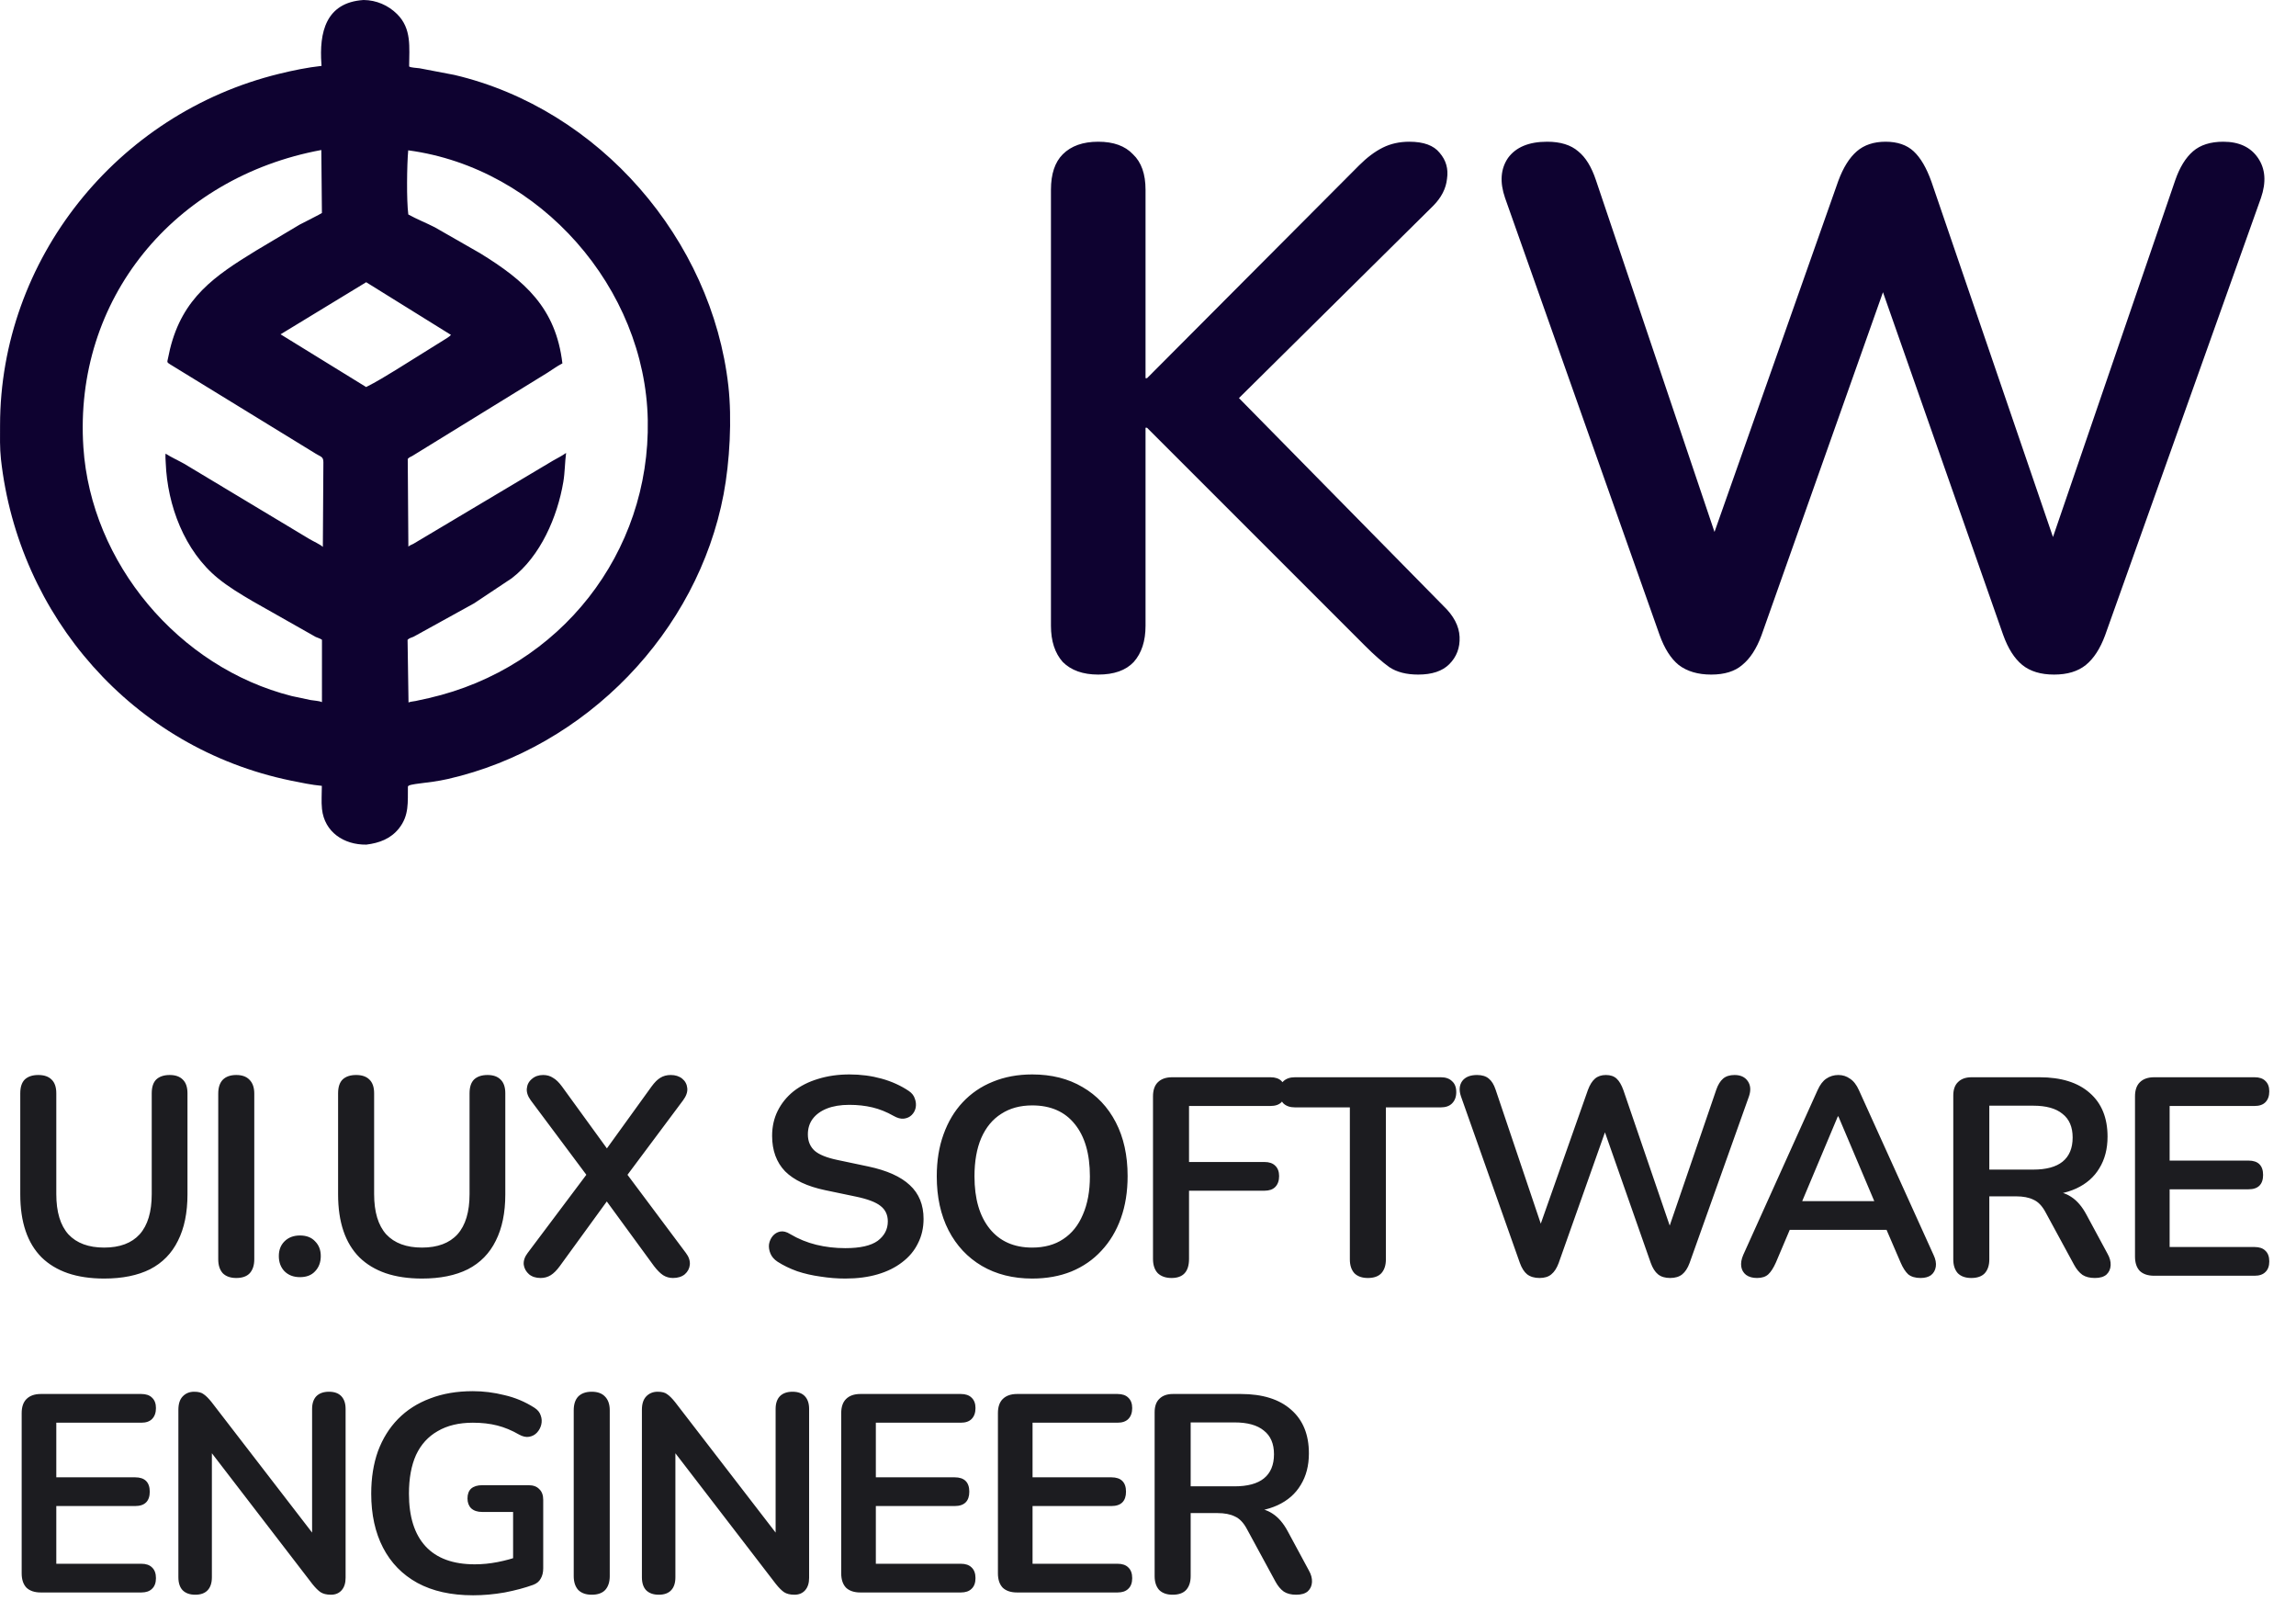 <svg width="261" height="182" viewBox="0 0 261 182" fill="none" xmlns="http://www.w3.org/2000/svg">
<path d="M41.648 95.999C39.094 96.035 36.888 94.574 36.602 91.955C36.511 91.111 36.588 90.176 36.586 89.32C35.415 89.21 34.2 88.957 33.048 88.72C15.057 85.009 2.084 69.991 0.108 52.189C-0.034 50.911 0.004 49.61 0.006 48.325C0.023 29.564 13.207 12.917 31.744 8.386C33.327 7.999 34.932 7.668 36.554 7.489L36.539 7.29C36.275 3.701 37.02 0.281 41.321 0.001L41.347 0C42.782 0.016 44.123 0.594 45.137 1.597C46.823 3.266 46.516 5.392 46.509 7.554C46.7 7.703 47.411 7.711 47.684 7.758L51.65 8.516C68.17 12.394 80.923 27.252 82.796 43.847C83.221 47.614 82.952 52.492 82.26 56.16C79.298 71.837 66.651 84.941 50.928 88.537C48.611 89.067 46.374 89.046 46.369 89.416C46.343 91.173 46.53 92.68 45.347 94.162C44.406 95.34 43.108 95.818 41.648 95.999ZM36.526 17.05C19.753 20.161 8.368 34.028 9.478 50.834C10.345 63.964 20.28 75.859 33.171 79.114L35.31 79.567C35.697 79.638 36.246 79.646 36.598 79.804L36.6 72.718C36.374 72.551 36.132 72.512 35.884 72.393L28.691 68.319C27.342 67.525 25.989 66.717 24.776 65.727C20.968 62.62 19.026 57.439 18.84 52.626C18.827 52.279 18.785 51.904 18.821 51.559C19.488 51.988 20.243 52.32 20.939 52.712L35.167 61.261C35.568 61.507 36.417 61.882 36.7 62.162L36.761 52.55C36.773 51.875 36.429 51.914 35.889 51.564L19.333 41.409C18.93 41.162 19.014 41.145 19.101 40.709L19.326 39.675C20.764 33.824 24.4 31.367 29.118 28.477L34.066 25.53C34.284 25.409 36.56 24.271 36.594 24.209L36.526 17.05ZM46.404 17.086C46.255 18.713 46.203 22.796 46.415 24.378C47.379 24.914 48.438 25.327 49.423 25.832L54.572 28.78C59.647 31.9 63.194 34.991 63.931 41.305L63.868 41.337C63.297 41.633 62.77 42.028 62.224 42.37L46.857 51.831C46.644 51.954 46.51 51.963 46.351 52.168L46.422 62.13C46.587 61.96 46.826 61.91 47.025 61.791L62.856 52.36C63.355 52.075 63.884 51.816 64.351 51.48C64.208 52.578 64.22 53.688 64.035 54.781C63.367 58.736 61.442 63.221 58.181 65.718L53.902 68.569L47.009 72.373C46.768 72.484 46.511 72.519 46.331 72.721L46.439 79.842C46.676 79.738 46.972 79.73 47.226 79.679L48.76 79.343C63.742 75.911 73.921 62.795 73.636 47.748C73.352 32.782 61.442 19.096 46.404 17.086ZM41.626 32.077L31.894 37.998L41.62 43.99C42.793 43.405 43.908 42.714 45.025 42.032L50.478 38.633C50.737 38.465 51.06 38.292 51.267 38.066L41.626 32.077Z" fill="#0E0230"/>
<path d="M124.844 76.672C123.108 76.672 121.764 76.196 120.812 75.244C119.916 74.236 119.468 72.864 119.468 71.128V21.568C119.468 19.776 119.916 18.432 120.812 17.536C121.764 16.584 123.108 16.108 124.844 16.108C126.58 16.108 127.896 16.584 128.792 17.536C129.744 18.432 130.22 19.776 130.22 21.568V42.988H130.388L154.496 18.796C155.392 17.9 156.288 17.228 157.184 16.78C158.08 16.332 159.088 16.108 160.208 16.108C161.832 16.108 162.98 16.528 163.652 17.368C164.38 18.208 164.66 19.188 164.492 20.308C164.38 21.428 163.848 22.464 162.896 23.416L138.368 47.692L138.452 42.82L164.072 68.86C165.248 69.98 165.864 71.156 165.92 72.388C165.976 73.62 165.584 74.656 164.744 75.496C163.96 76.28 162.784 76.672 161.216 76.672C159.872 76.672 158.78 76.392 157.94 75.832C157.156 75.272 156.232 74.46 155.168 73.396L130.388 48.616H130.22V71.128C130.22 72.864 129.772 74.236 128.876 75.244C127.98 76.196 126.636 76.672 124.844 76.672ZM194.523 76.672C193.011 76.672 191.779 76.308 190.827 75.58C189.931 74.852 189.203 73.704 188.643 72.136L171.087 22.492C170.471 20.7 170.583 19.188 171.423 17.956C172.319 16.724 173.803 16.108 175.875 16.108C177.387 16.108 178.563 16.472 179.403 17.2C180.243 17.872 180.915 18.964 181.419 20.476L196.539 65.332H193.179L208.971 20.56C209.531 19.048 210.231 17.928 211.071 17.2C211.911 16.472 213.003 16.108 214.347 16.108C215.691 16.108 216.755 16.472 217.539 17.2C218.323 17.928 218.995 19.076 219.555 20.644L234.843 65.332H231.903L247.275 20.476C247.779 19.02 248.451 17.928 249.291 17.2C250.131 16.472 251.279 16.108 252.735 16.108C254.527 16.108 255.843 16.724 256.683 17.956C257.523 19.188 257.635 20.7 257.019 22.492L239.295 72.22C238.735 73.732 238.007 74.852 237.111 75.58C236.215 76.308 235.011 76.672 233.499 76.672C231.987 76.672 230.783 76.308 229.887 75.58C228.991 74.852 228.263 73.704 227.703 72.136L213.087 30.472H215.019L200.235 72.22C199.675 73.732 198.947 74.852 198.051 75.58C197.211 76.308 196.035 76.672 194.523 76.672Z" fill="#0E0230"/>
<path d="M11.84 145.32C10.283 145.32 8.907 145.117 7.712 144.712C6.539 144.307 5.547 143.709 4.736 142.92C3.925 142.109 3.317 141.107 2.912 139.912C2.507 138.717 2.304 137.331 2.304 135.752V124.264C2.304 123.56 2.475 123.037 2.816 122.696C3.179 122.355 3.691 122.184 4.352 122.184C5.013 122.184 5.515 122.355 5.856 122.696C6.219 123.037 6.4 123.56 6.4 124.264V135.72C6.4 137.747 6.859 139.272 7.776 140.296C8.715 141.299 10.069 141.8 11.84 141.8C13.611 141.8 14.955 141.299 15.872 140.296C16.789 139.272 17.248 137.747 17.248 135.72V124.264C17.248 123.56 17.419 123.037 17.76 122.696C18.123 122.355 18.635 122.184 19.296 122.184C19.936 122.184 20.427 122.355 20.768 122.696C21.131 123.037 21.312 123.56 21.312 124.264V135.752C21.312 137.843 20.949 139.603 20.224 141.032C19.52 142.461 18.464 143.539 17.056 144.264C15.648 144.968 13.909 145.32 11.84 145.32ZM26.857 145.256C26.196 145.256 25.684 145.075 25.321 144.712C24.98 144.328 24.809 143.805 24.809 143.144V124.296C24.809 123.613 24.98 123.091 25.321 122.728C25.684 122.365 26.196 122.184 26.857 122.184C27.518 122.184 28.02 122.365 28.361 122.728C28.724 123.091 28.905 123.613 28.905 124.296V143.144C28.905 143.805 28.734 144.328 28.393 144.712C28.052 145.075 27.54 145.256 26.857 145.256ZM34.096 145.16C33.371 145.16 32.784 144.936 32.336 144.488C31.91 144.04 31.696 143.464 31.696 142.76C31.696 142.077 31.91 141.523 32.336 141.096C32.784 140.648 33.371 140.424 34.096 140.424C34.843 140.424 35.419 140.648 35.824 141.096C36.251 141.523 36.464 142.077 36.464 142.76C36.464 143.464 36.251 144.04 35.824 144.488C35.419 144.936 34.843 145.16 34.096 145.16ZM47.969 145.32C46.411 145.32 45.035 145.117 43.841 144.712C42.667 144.307 41.675 143.709 40.865 142.92C40.054 142.109 39.446 141.107 39.041 139.912C38.635 138.717 38.433 137.331 38.433 135.752V124.264C38.433 123.56 38.603 123.037 38.945 122.696C39.307 122.355 39.819 122.184 40.481 122.184C41.142 122.184 41.643 122.355 41.985 122.696C42.347 123.037 42.529 123.56 42.529 124.264V135.72C42.529 137.747 42.987 139.272 43.905 140.296C44.843 141.299 46.198 141.8 47.969 141.8C49.739 141.8 51.083 141.299 52.001 140.296C52.918 139.272 53.377 137.747 53.377 135.72V124.264C53.377 123.56 53.547 123.037 53.889 122.696C54.251 122.355 54.763 122.184 55.425 122.184C56.065 122.184 56.555 122.355 56.897 122.696C57.259 123.037 57.441 123.56 57.441 124.264V135.752C57.441 137.843 57.078 139.603 56.353 141.032C55.649 142.461 54.593 143.539 53.185 144.264C51.777 144.968 50.038 145.32 47.969 145.32ZM61.456 145.256C60.922 145.256 60.485 145.117 60.144 144.84C59.802 144.541 59.6 144.179 59.536 143.752C59.493 143.304 59.642 142.856 59.984 142.408L67.312 132.648V134.408L60.336 125.064C59.994 124.595 59.845 124.147 59.888 123.72C59.93 123.272 60.122 122.909 60.464 122.632C60.805 122.333 61.232 122.184 61.744 122.184C62.17 122.184 62.544 122.291 62.864 122.504C63.205 122.696 63.546 123.027 63.888 123.496L69.648 131.432H68.336L74.064 123.496C74.405 123.027 74.736 122.696 75.056 122.504C75.397 122.291 75.792 122.184 76.24 122.184C76.773 122.184 77.21 122.323 77.552 122.6C77.893 122.877 78.085 123.24 78.128 123.688C78.17 124.115 78.01 124.573 77.648 125.064L70.672 134.408V132.648L77.968 142.408C78.309 142.856 78.458 143.304 78.416 143.752C78.373 144.179 78.181 144.541 77.84 144.84C77.498 145.117 77.05 145.256 76.496 145.256C76.09 145.256 75.717 145.149 75.376 144.936C75.056 144.723 74.714 144.381 74.352 143.912L68.272 135.592H69.68L63.632 143.912C63.29 144.381 62.949 144.723 62.608 144.936C62.266 145.149 61.882 145.256 61.456 145.256ZM96.091 145.32C95.153 145.32 94.214 145.245 93.275 145.096C92.337 144.968 91.451 144.765 90.619 144.488C89.787 144.189 89.041 143.827 88.379 143.4C87.995 143.144 87.729 142.835 87.579 142.472C87.43 142.109 87.377 141.757 87.419 141.416C87.483 141.053 87.622 140.744 87.835 140.488C88.07 140.211 88.358 140.04 88.699 139.976C89.041 139.912 89.414 140.008 89.819 140.264C90.758 140.819 91.75 141.224 92.795 141.48C93.841 141.736 94.939 141.864 96.091 141.864C97.777 141.864 99.003 141.587 99.771 141.032C100.539 140.456 100.923 139.72 100.923 138.824C100.923 138.077 100.646 137.491 100.091 137.064C99.558 136.637 98.63 136.285 97.307 136.008L93.787 135.272C91.761 134.845 90.246 134.131 89.243 133.128C88.262 132.104 87.771 130.76 87.771 129.096C87.771 128.051 87.985 127.101 88.411 126.248C88.838 125.395 89.435 124.659 90.203 124.04C90.993 123.421 91.921 122.952 92.987 122.632C94.075 122.291 95.27 122.12 96.571 122.12C97.851 122.12 99.067 122.28 100.219 122.6C101.371 122.92 102.406 123.389 103.323 124.008C103.665 124.243 103.889 124.531 103.995 124.872C104.123 125.213 104.155 125.555 104.091 125.896C104.027 126.216 103.878 126.493 103.643 126.728C103.409 126.963 103.11 127.101 102.747 127.144C102.406 127.187 102.011 127.08 101.563 126.824C100.774 126.376 99.974 126.056 99.163 125.864C98.353 125.672 97.478 125.576 96.539 125.576C95.558 125.576 94.715 125.715 94.011 125.992C93.307 126.269 92.763 126.664 92.379 127.176C92.017 127.667 91.835 128.253 91.835 128.936C91.835 129.704 92.091 130.323 92.603 130.792C93.115 131.24 93.99 131.592 95.227 131.848L98.715 132.584C100.827 133.032 102.395 133.736 103.419 134.696C104.465 135.656 104.987 136.936 104.987 138.536C104.987 139.56 104.774 140.488 104.347 141.32C103.942 142.152 103.345 142.867 102.555 143.464C101.787 144.061 100.859 144.52 99.771 144.84C98.683 145.16 97.457 145.32 96.091 145.32ZM117.335 145.32C115.159 145.32 113.249 144.84 111.607 143.88C109.985 142.92 108.727 141.576 107.831 139.848C106.935 138.099 106.487 136.051 106.487 133.704C106.487 131.933 106.743 130.344 107.255 128.936C107.767 127.507 108.492 126.291 109.431 125.288C110.391 124.264 111.532 123.485 112.855 122.952C114.199 122.397 115.692 122.12 117.335 122.12C119.532 122.12 121.441 122.6 123.063 123.56C124.684 124.499 125.943 125.832 126.839 127.56C127.735 129.288 128.183 131.325 128.183 133.672C128.183 135.443 127.927 137.043 127.415 138.472C126.903 139.901 126.167 141.128 125.207 142.152C124.268 143.176 123.127 143.965 121.783 144.52C120.46 145.053 118.977 145.32 117.335 145.32ZM117.335 141.8C118.721 141.8 119.895 141.48 120.855 140.84C121.836 140.2 122.583 139.272 123.095 138.056C123.628 136.84 123.895 135.389 123.895 133.704C123.895 131.144 123.319 129.16 122.167 127.752C121.036 126.344 119.425 125.64 117.335 125.64C115.969 125.64 114.796 125.96 113.815 126.6C112.833 127.219 112.076 128.136 111.543 129.352C111.031 130.547 110.775 131.997 110.775 133.704C110.775 136.243 111.351 138.227 112.503 139.656C113.655 141.085 115.265 141.8 117.335 141.8ZM133.18 145.256C132.518 145.256 131.996 145.075 131.612 144.712C131.249 144.328 131.068 143.784 131.068 143.08V124.616C131.068 123.912 131.249 123.379 131.612 123.016C131.996 122.632 132.54 122.44 133.244 122.44H144.412C144.966 122.44 145.382 122.579 145.66 122.856C145.937 123.133 146.076 123.528 146.076 124.04C146.076 124.573 145.937 124.989 145.66 125.288C145.382 125.565 144.966 125.704 144.412 125.704H135.164V132.072H143.74C144.273 132.072 144.678 132.211 144.956 132.488C145.254 132.765 145.404 133.16 145.404 133.672C145.404 134.205 145.254 134.621 144.956 134.92C144.678 135.197 144.273 135.336 143.74 135.336H135.164V143.08C135.164 144.531 134.502 145.256 133.18 145.256ZM155.494 145.256C154.833 145.256 154.321 145.075 153.958 144.712C153.617 144.328 153.446 143.805 153.446 143.144V125.864H147.206C146.652 125.864 146.214 125.715 145.894 125.416C145.596 125.096 145.446 124.669 145.446 124.136C145.446 123.581 145.596 123.165 145.894 122.888C146.214 122.589 146.652 122.44 147.206 122.44H163.782C164.337 122.44 164.764 122.589 165.062 122.888C165.382 123.165 165.542 123.581 165.542 124.136C165.542 124.669 165.382 125.096 165.062 125.416C164.764 125.715 164.337 125.864 163.782 125.864H157.542V143.144C157.542 143.805 157.372 144.328 157.03 144.712C156.689 145.075 156.177 145.256 155.494 145.256ZM175.006 145.256C174.43 145.256 173.961 145.117 173.598 144.84C173.257 144.563 172.98 144.125 172.766 143.528L166.078 124.616C165.844 123.933 165.886 123.357 166.206 122.888C166.548 122.419 167.113 122.184 167.902 122.184C168.478 122.184 168.926 122.323 169.246 122.6C169.566 122.856 169.822 123.272 170.014 123.848L175.774 140.936H174.494L180.51 123.88C180.724 123.304 180.99 122.877 181.31 122.6C181.63 122.323 182.046 122.184 182.558 122.184C183.07 122.184 183.476 122.323 183.774 122.6C184.073 122.877 184.329 123.315 184.542 123.912L190.366 140.936H189.246L195.102 123.848C195.294 123.293 195.55 122.877 195.87 122.6C196.19 122.323 196.628 122.184 197.182 122.184C197.865 122.184 198.366 122.419 198.686 122.888C199.006 123.357 199.049 123.933 198.814 124.616L192.062 143.56C191.849 144.136 191.572 144.563 191.23 144.84C190.889 145.117 190.43 145.256 189.854 145.256C189.278 145.256 188.82 145.117 188.478 144.84C188.137 144.563 187.86 144.125 187.646 143.528L182.078 127.656H182.814L177.182 143.56C176.969 144.136 176.692 144.563 176.35 144.84C176.03 145.117 175.582 145.256 175.006 145.256ZM199.733 145.256C199.221 145.256 198.805 145.139 198.485 144.904C198.186 144.669 198.005 144.36 197.941 143.976C197.877 143.571 197.952 143.123 198.165 142.632L206.613 123.912C206.89 123.293 207.221 122.856 207.605 122.6C208.01 122.323 208.469 122.184 208.981 122.184C209.472 122.184 209.909 122.323 210.293 122.6C210.698 122.856 211.04 123.293 211.317 123.912L219.797 142.632C220.032 143.123 220.117 143.571 220.053 143.976C219.989 144.381 219.808 144.701 219.509 144.936C219.21 145.149 218.816 145.256 218.325 145.256C217.728 145.256 217.258 145.117 216.917 144.84C216.597 144.541 216.309 144.093 216.053 143.496L213.973 138.664L215.701 139.784H202.197L203.925 138.664L201.877 143.496C201.6 144.115 201.312 144.563 201.013 144.84C200.714 145.117 200.288 145.256 199.733 145.256ZM208.917 126.888L204.437 137.544L203.605 136.52H214.293L213.493 137.544L208.981 126.888H208.917ZM224.089 145.256C223.428 145.256 222.916 145.075 222.553 144.712C222.212 144.328 222.041 143.805 222.041 143.144V124.52C222.041 123.837 222.223 123.325 222.585 122.984C222.948 122.621 223.46 122.44 224.121 122.44H231.833C234.308 122.44 236.218 123.037 237.562 124.232C238.905 125.405 239.577 127.059 239.577 129.192C239.577 130.579 239.268 131.773 238.649 132.776C238.052 133.779 237.177 134.547 236.025 135.08C234.873 135.613 233.476 135.88 231.833 135.88L232.122 135.4H233.177C234.052 135.4 234.81 135.613 235.45 136.04C236.111 136.467 236.687 137.139 237.177 138.056L239.577 142.504C239.833 142.952 239.951 143.389 239.93 143.816C239.908 144.243 239.748 144.595 239.45 144.872C239.151 145.128 238.714 145.256 238.138 145.256C237.562 145.256 237.092 145.139 236.729 144.904C236.367 144.648 236.047 144.264 235.77 143.752L232.538 137.8C232.154 137.075 231.695 136.595 231.161 136.36C230.65 136.104 229.988 135.976 229.177 135.976H226.137V143.144C226.137 143.805 225.967 144.328 225.625 144.712C225.284 145.075 224.772 145.256 224.089 145.256ZM226.137 132.936H231.13C232.601 132.936 233.711 132.637 234.458 132.04C235.226 131.421 235.61 130.504 235.61 129.288C235.61 128.093 235.226 127.197 234.458 126.6C233.711 125.981 232.601 125.672 231.13 125.672H226.137V132.936ZM244.875 145C244.171 145 243.627 144.819 243.243 144.456C242.88 144.072 242.699 143.528 242.699 142.824V124.616C242.699 123.912 242.88 123.379 243.243 123.016C243.627 122.632 244.171 122.44 244.875 122.44H256.299C256.832 122.44 257.238 122.579 257.515 122.856C257.814 123.133 257.963 123.528 257.963 124.04C257.963 124.573 257.814 124.989 257.515 125.288C257.238 125.565 256.832 125.704 256.299 125.704H246.635V131.912H255.595C256.15 131.912 256.566 132.051 256.843 132.328C257.12 132.605 257.259 133.011 257.259 133.544C257.259 134.077 257.12 134.483 256.843 134.76C256.566 135.037 256.15 135.176 255.595 135.176H246.635V141.736H256.299C256.832 141.736 257.238 141.875 257.515 142.152C257.814 142.429 257.963 142.835 257.963 143.368C257.963 143.901 257.814 144.307 257.515 144.584C257.238 144.861 256.832 145 256.299 145H244.875ZM4.64 181C3.936 181 3.392 180.819 3.008 180.456C2.645 180.072 2.464 179.528 2.464 178.824V160.616C2.464 159.912 2.645 159.379 3.008 159.016C3.392 158.632 3.936 158.44 4.64 158.44H16.064C16.597 158.44 17.003 158.579 17.28 158.856C17.579 159.133 17.728 159.528 17.728 160.04C17.728 160.573 17.579 160.989 17.28 161.288C17.003 161.565 16.597 161.704 16.064 161.704H6.4V167.912H15.36C15.915 167.912 16.331 168.051 16.608 168.328C16.885 168.605 17.024 169.011 17.024 169.544C17.024 170.077 16.885 170.483 16.608 170.76C16.331 171.037 15.915 171.176 15.36 171.176H6.4V177.736H16.064C16.597 177.736 17.003 177.875 17.28 178.152C17.579 178.429 17.728 178.835 17.728 179.368C17.728 179.901 17.579 180.307 17.28 180.584C17.003 180.861 16.597 181 16.064 181H4.64ZM22.198 181.256C21.579 181.256 21.099 181.085 20.758 180.744C20.438 180.403 20.278 179.912 20.278 179.272V160.232C20.278 159.571 20.438 159.069 20.758 158.728C21.099 158.365 21.536 158.184 22.07 158.184C22.56 158.184 22.923 158.28 23.158 158.472C23.414 158.643 23.712 158.941 24.054 159.368L36.31 175.272H35.478V160.136C35.478 159.517 35.638 159.037 35.958 158.696C36.299 158.355 36.779 158.184 37.398 158.184C38.016 158.184 38.486 158.355 38.806 158.696C39.126 159.037 39.286 159.517 39.286 160.136V179.336C39.286 179.933 39.136 180.403 38.838 180.744C38.539 181.085 38.134 181.256 37.622 181.256C37.131 181.256 36.736 181.16 36.438 180.968C36.16 180.776 35.851 180.467 35.51 180.04L23.286 164.136H24.086V179.272C24.086 179.912 23.926 180.403 23.606 180.744C23.286 181.085 22.816 181.256 22.198 181.256ZM53.783 181.32C51.287 181.32 49.175 180.851 47.447 179.912C45.741 178.973 44.439 177.64 43.543 175.912C42.647 174.184 42.199 172.136 42.199 169.768C42.199 167.976 42.455 166.365 42.967 164.936C43.501 163.507 44.258 162.291 45.239 161.288C46.242 160.264 47.458 159.485 48.887 158.952C50.317 158.397 51.938 158.12 53.751 158.12C54.946 158.12 56.141 158.269 57.335 158.568C58.551 158.845 59.693 159.325 60.759 160.008C61.122 160.243 61.357 160.531 61.463 160.872C61.591 161.213 61.613 161.565 61.527 161.928C61.442 162.269 61.282 162.568 61.047 162.824C60.813 163.08 60.514 163.24 60.151 163.304C59.81 163.368 59.426 163.283 58.999 163.048C58.189 162.579 57.367 162.237 56.535 162.024C55.703 161.811 54.775 161.704 53.751 161.704C52.173 161.704 50.839 162.024 49.751 162.664C48.663 163.283 47.842 164.189 47.287 165.384C46.754 166.579 46.487 168.04 46.487 169.768C46.487 172.392 47.117 174.387 48.375 175.752C49.634 177.117 51.501 177.8 53.975 177.8C54.829 177.8 55.693 177.715 56.567 177.544C57.442 177.373 58.295 177.139 59.127 176.84L58.327 178.664V171.848H54.807C54.274 171.848 53.858 171.709 53.559 171.432C53.282 171.155 53.143 170.781 53.143 170.312C53.143 169.821 53.282 169.448 53.559 169.192C53.858 168.936 54.274 168.808 54.807 168.808H60.087C60.621 168.808 61.026 168.957 61.303 169.256C61.602 169.533 61.751 169.939 61.751 170.472V178.248C61.751 178.717 61.655 179.112 61.463 179.432C61.293 179.752 61.005 179.987 60.599 180.136C59.661 180.477 58.583 180.765 57.367 181C56.151 181.213 54.957 181.32 53.783 181.32ZM67.266 181.256C66.604 181.256 66.092 181.075 65.73 180.712C65.388 180.328 65.218 179.805 65.218 179.144V160.296C65.218 159.613 65.388 159.091 65.73 158.728C66.092 158.365 66.604 158.184 67.266 158.184C67.927 158.184 68.428 158.365 68.77 158.728C69.132 159.091 69.314 159.613 69.314 160.296V179.144C69.314 179.805 69.143 180.328 68.802 180.712C68.46 181.075 67.948 181.256 67.266 181.256ZM74.889 181.256C74.27 181.256 73.79 181.085 73.449 180.744C73.129 180.403 72.969 179.912 72.969 179.272V160.232C72.969 159.571 73.129 159.069 73.449 158.728C73.79 158.365 74.228 158.184 74.761 158.184C75.252 158.184 75.614 158.28 75.849 158.472C76.105 158.643 76.404 158.941 76.745 159.368L89.001 175.272H88.169V160.136C88.169 159.517 88.329 159.037 88.649 158.696C88.99 158.355 89.47 158.184 90.089 158.184C90.708 158.184 91.177 158.355 91.497 158.696C91.817 159.037 91.977 159.517 91.977 160.136V179.336C91.977 179.933 91.828 180.403 91.529 180.744C91.23 181.085 90.825 181.256 90.313 181.256C89.822 181.256 89.428 181.16 89.129 180.968C88.852 180.776 88.542 180.467 88.201 180.04L75.977 164.136H76.777V179.272C76.777 179.912 76.617 180.403 76.297 180.744C75.977 181.085 75.508 181.256 74.889 181.256ZM97.802 181C97.099 181 96.555 180.819 96.171 180.456C95.808 180.072 95.626 179.528 95.626 178.824V160.616C95.626 159.912 95.808 159.379 96.171 159.016C96.555 158.632 97.099 158.44 97.802 158.44H109.226C109.76 158.44 110.165 158.579 110.442 158.856C110.741 159.133 110.89 159.528 110.89 160.04C110.89 160.573 110.741 160.989 110.442 161.288C110.165 161.565 109.76 161.704 109.226 161.704H99.562V167.912H108.522C109.077 167.912 109.493 168.051 109.771 168.328C110.048 168.605 110.186 169.011 110.186 169.544C110.186 170.077 110.048 170.483 109.771 170.76C109.493 171.037 109.077 171.176 108.522 171.176H99.562V177.736H109.226C109.76 177.736 110.165 177.875 110.442 178.152C110.741 178.429 110.89 178.835 110.89 179.368C110.89 179.901 110.741 180.307 110.442 180.584C110.165 180.861 109.76 181 109.226 181H97.802ZM115.616 181C114.912 181 114.368 180.819 113.984 180.456C113.622 180.072 113.44 179.528 113.44 178.824V160.616C113.44 159.912 113.622 159.379 113.984 159.016C114.368 158.632 114.912 158.44 115.616 158.44H127.04C127.574 158.44 127.979 158.579 128.256 158.856C128.555 159.133 128.704 159.528 128.704 160.04C128.704 160.573 128.555 160.989 128.256 161.288C127.979 161.565 127.574 161.704 127.04 161.704H117.376V167.912H126.336C126.891 167.912 127.307 168.051 127.584 168.328C127.862 168.605 128 169.011 128 169.544C128 170.077 127.862 170.483 127.584 170.76C127.307 171.037 126.891 171.176 126.336 171.176H117.376V177.736H127.04C127.574 177.736 127.979 177.875 128.256 178.152C128.555 178.429 128.704 178.835 128.704 179.368C128.704 179.901 128.555 180.307 128.256 180.584C127.979 180.861 127.574 181 127.04 181H115.616ZM133.302 181.256C132.641 181.256 132.129 181.075 131.766 180.712C131.425 180.328 131.254 179.805 131.254 179.144V160.52C131.254 159.837 131.435 159.325 131.798 158.984C132.161 158.621 132.673 158.44 133.334 158.44H141.046C143.521 158.44 145.43 159.037 146.774 160.232C148.118 161.405 148.79 163.059 148.79 165.192C148.79 166.579 148.481 167.773 147.862 168.776C147.265 169.779 146.39 170.547 145.238 171.08C144.086 171.613 142.689 171.88 141.046 171.88L141.334 171.4H142.39C143.265 171.4 144.022 171.613 144.662 172.04C145.323 172.467 145.899 173.139 146.39 174.056L148.79 178.504C149.046 178.952 149.163 179.389 149.142 179.816C149.121 180.243 148.961 180.595 148.662 180.872C148.363 181.128 147.926 181.256 147.35 181.256C146.774 181.256 146.305 181.139 145.942 180.904C145.579 180.648 145.259 180.264 144.982 179.752L141.75 173.8C141.366 173.075 140.907 172.595 140.374 172.36C139.862 172.104 139.201 171.976 138.39 171.976H135.35V179.144C135.35 179.805 135.179 180.328 134.838 180.712C134.497 181.075 133.985 181.256 133.302 181.256ZM135.35 168.936H140.342C141.814 168.936 142.923 168.637 143.67 168.04C144.438 167.421 144.822 166.504 144.822 165.288C144.822 164.093 144.438 163.197 143.67 162.6C142.923 161.981 141.814 161.672 140.342 161.672H135.35V168.936Z" fill="#1C1C20"/>
</svg>
